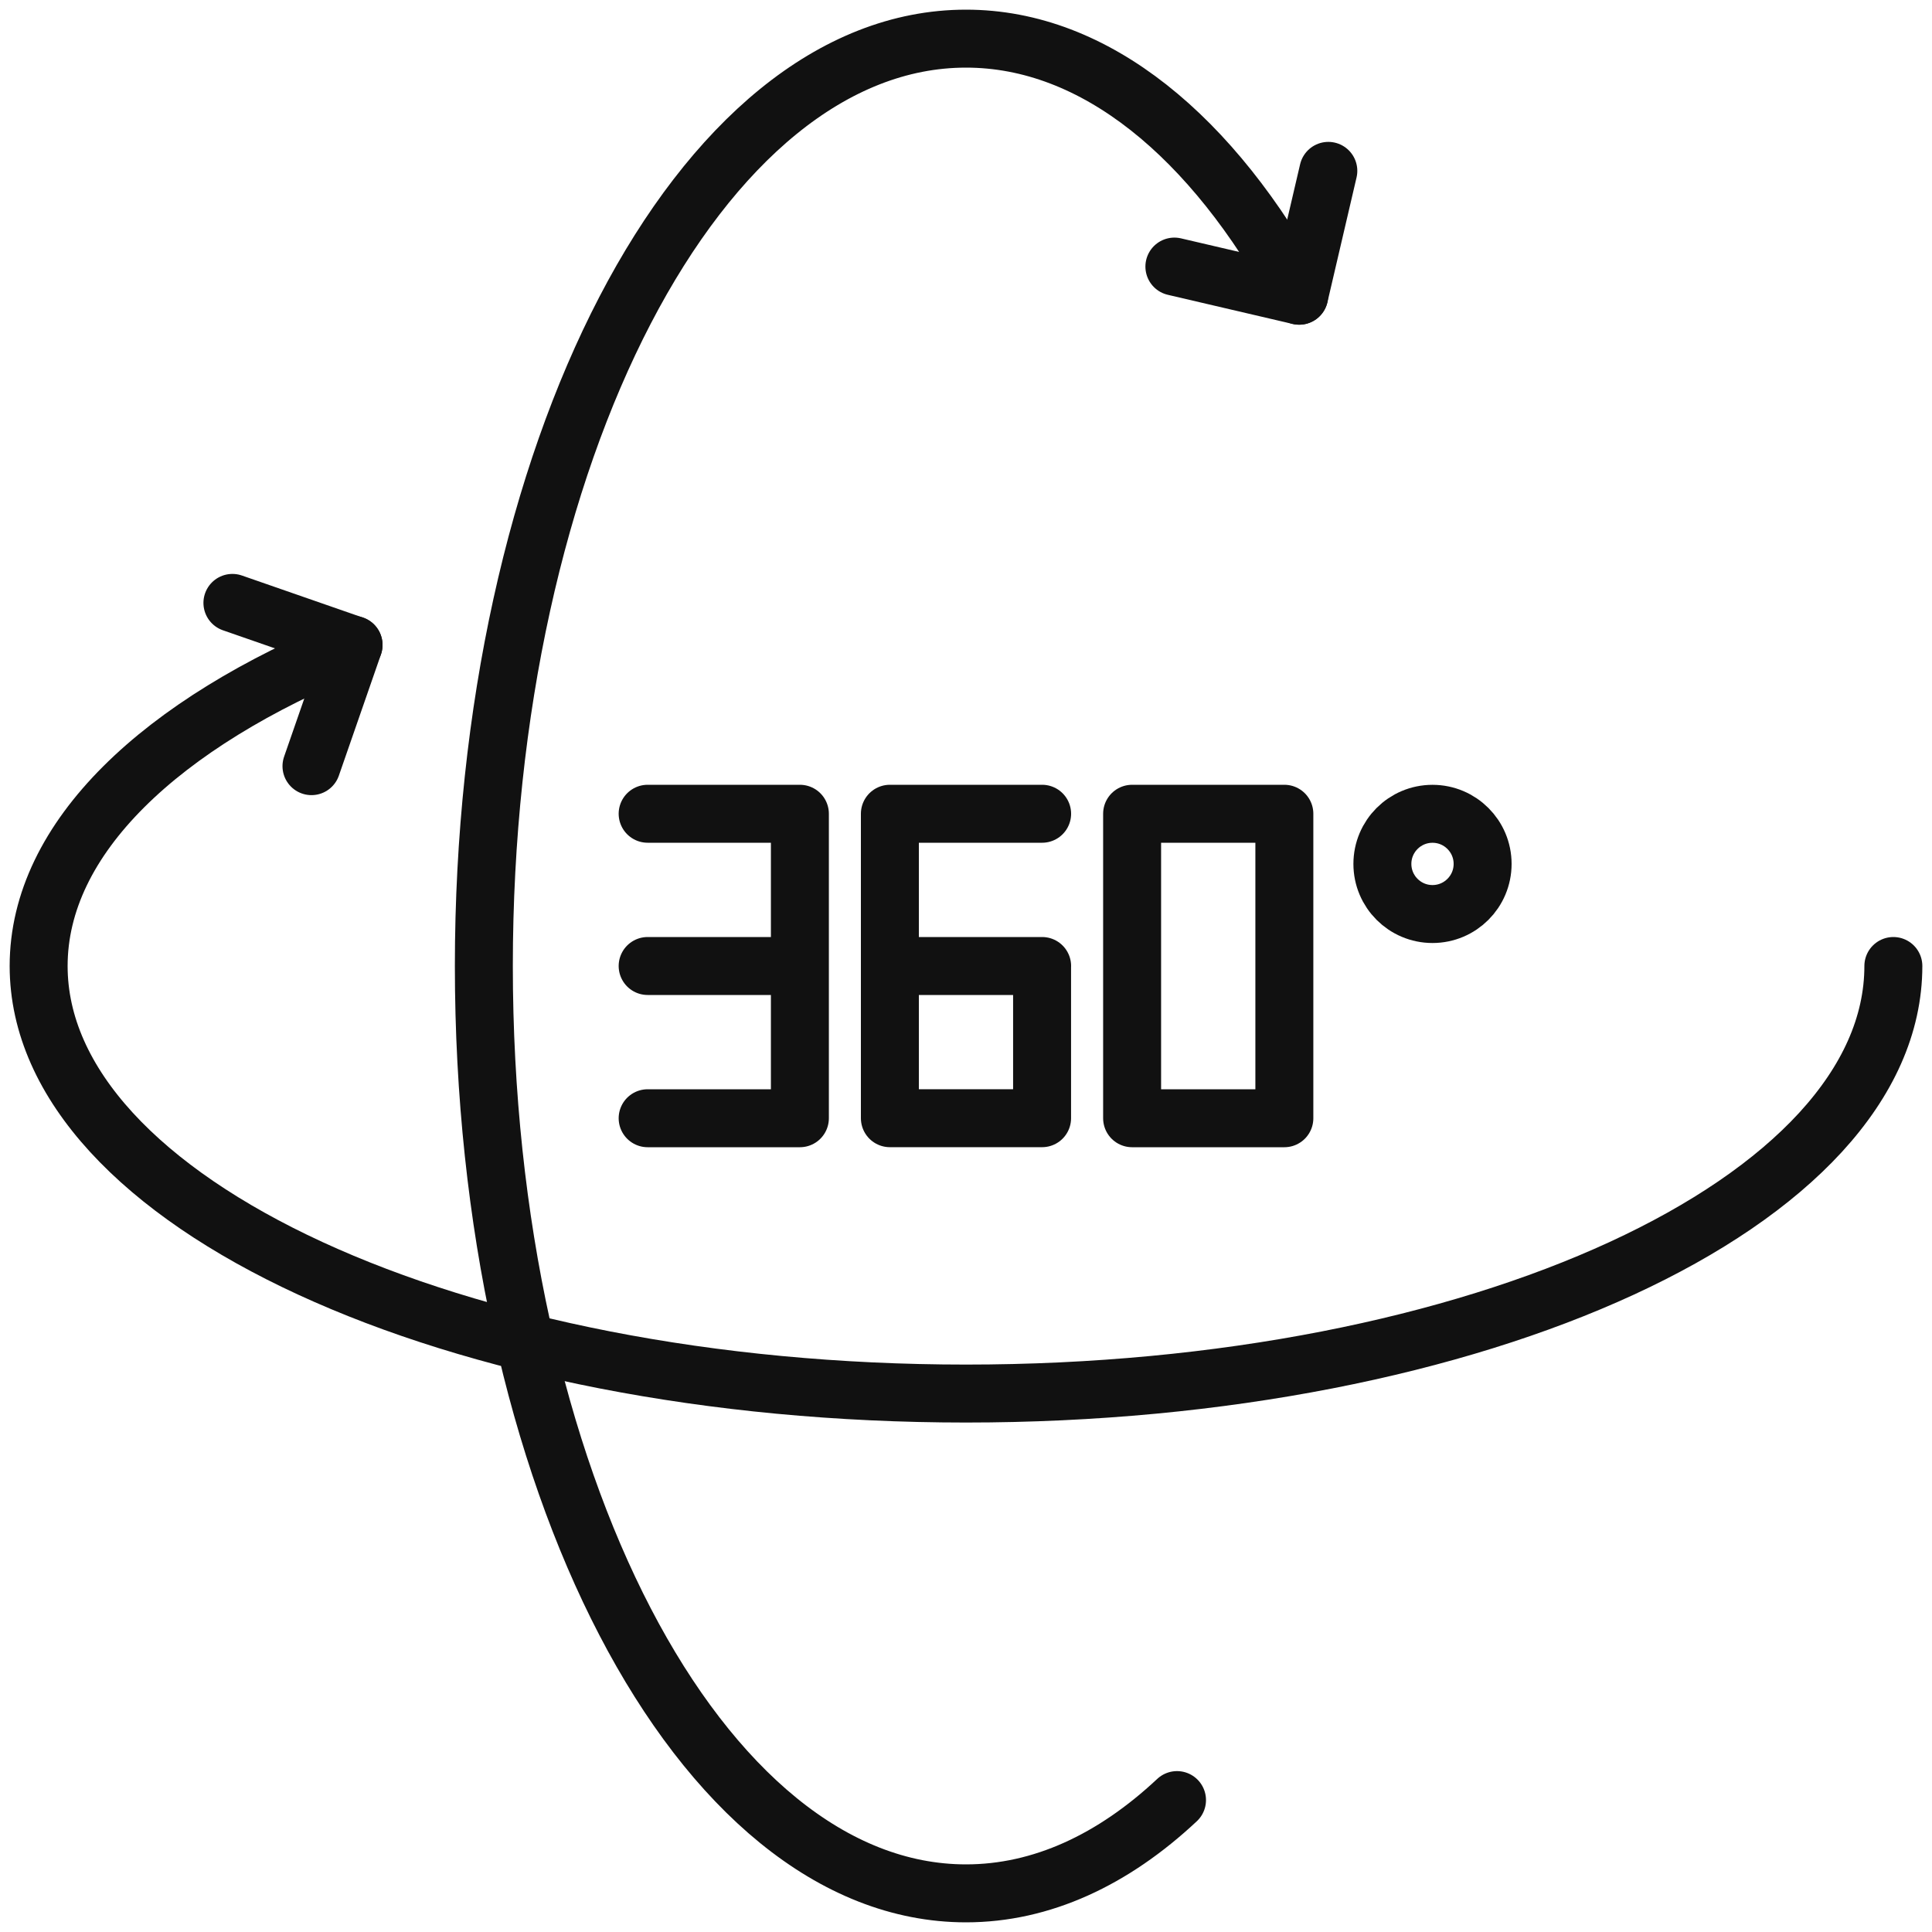 <svg xmlns="http://www.w3.org/2000/svg" width="50" height="50" viewBox="0 0 50 50"><g transform="translate(1 1)" stroke="#111" stroke-width="1.5" fill="none" fill-rule="evenodd" stroke-linecap="round" stroke-linejoin="round"><path d="M48 24c0 6.111-10.745 11.065-24 11.065S0 30.111 0 24c0-3.312 3.153-6.281 8.15-8.31"></path><path d="M29.461 45.586C27.811 47.132 25.958 48 24 48c-6.891 0-12.478-10.745-12.478-24S17.108 0 24 0c3.345 0 6.383 2.532 8.622 6.653"></path><path d="M15.761 20.06h3.94V24h-3.94M15.761 24h3.94v3.94h-3.94M25.97 24h-3.94v-3.94h3.94M22.03 24h3.939v3.939H22.03zM32.239 24v3.94h-3.94v-7.88h3.94z"></path><circle cx="36.073" cy="21.358" r="1.297"></circle><path d="m5.015 14.603 3.135 1.09-1.089 3.135M33.377 3.422l-.754 3.231-3.23-.754"></path></g></svg>
